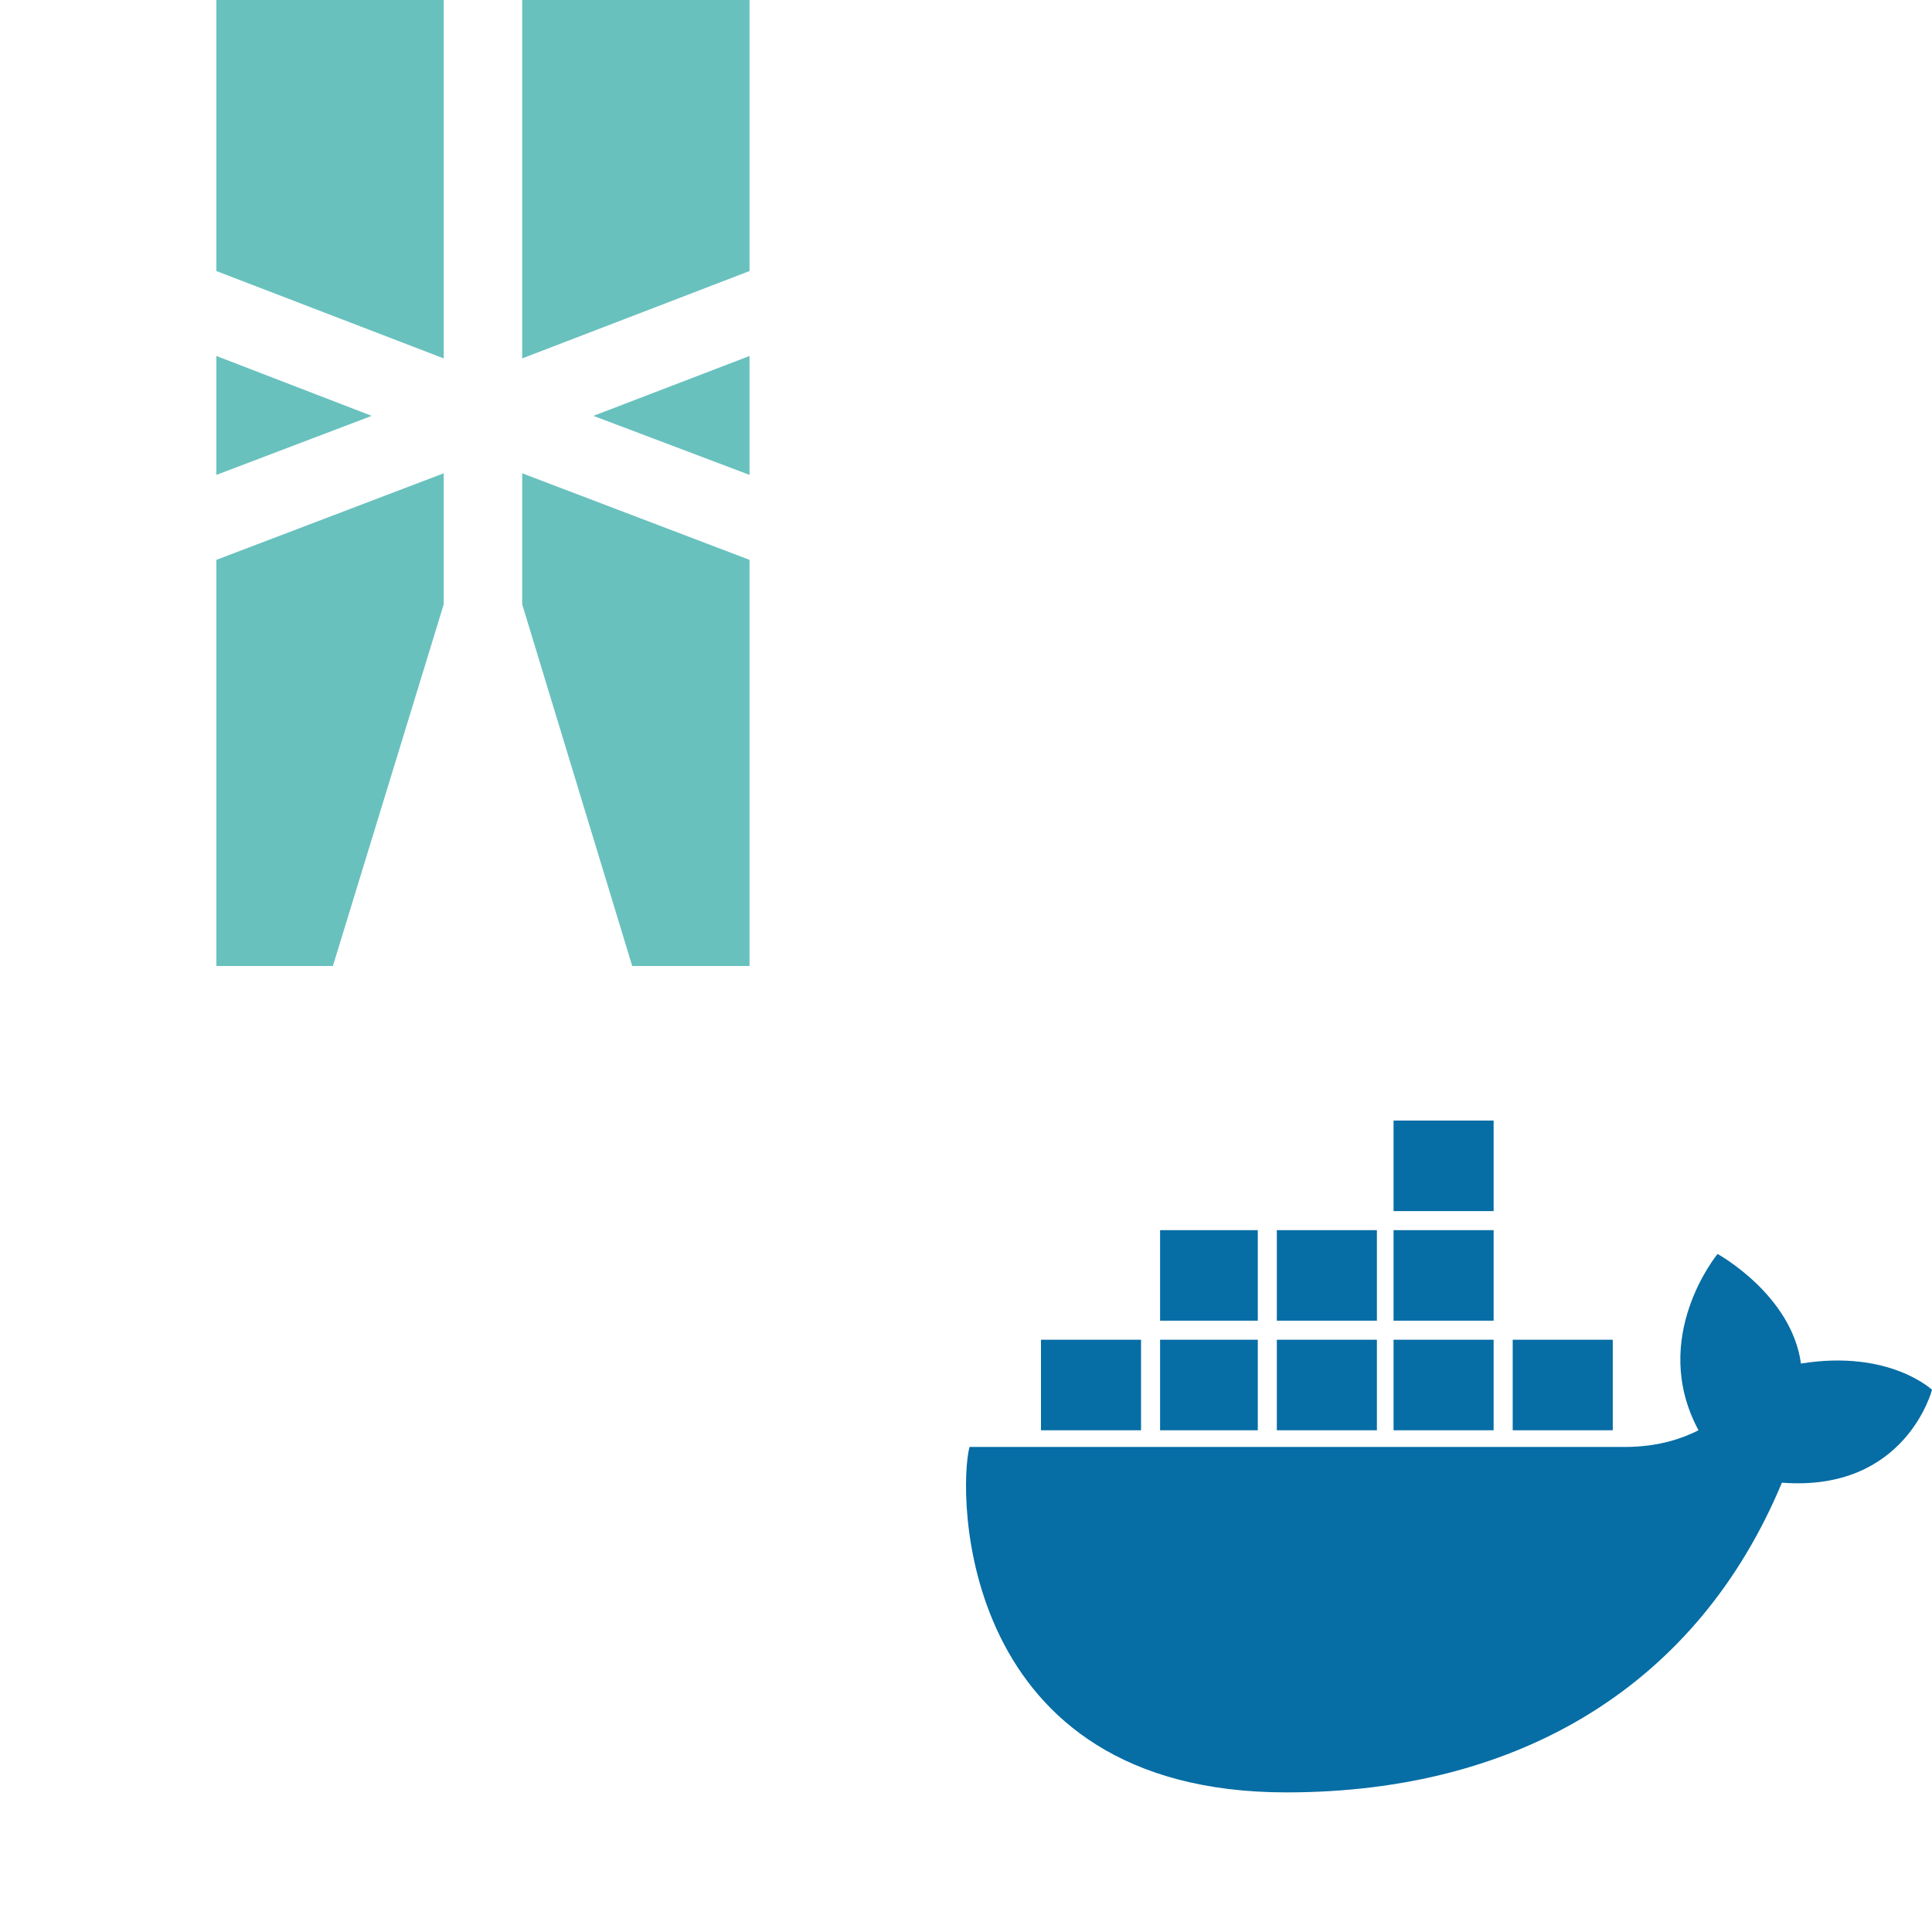 <svg width="72" height="72" viewBox="0 0 72 72" fill="none" xmlns="http://www.w3.org/2000/svg">
<rect width="72" height="72" fill="white"/>
<path fill-rule="evenodd" clip-rule="evenodd" d="M55.663 45.134H51.934V41.76H55.663V45.134ZM46.874 49.218H43.233V45.844H46.874V49.218ZM51.313 49.218H47.584V45.844H51.313V49.218ZM55.663 49.218H51.934V45.844H55.663V49.218ZM42.523 53.302H38.794V49.928H42.523V53.302ZM46.874 53.302H43.233V49.928H46.874V53.302ZM51.313 53.302H47.584V49.928H51.313V53.302ZM55.663 53.302H51.934V49.928H55.663V53.302ZM60.103 53.302H56.374V49.928H60.103V53.302Z" fill="#066DA5"/>
<path d="M72 51.793C72 51.793 70.402 50.283 67.117 50.816C66.762 48.241 64.009 46.732 64.009 46.732C64.009 46.732 61.434 49.84 63.299 53.302C62.766 53.569 61.878 53.924 60.547 53.924H36.131C35.687 55.611 35.687 66.797 47.939 66.797C56.729 66.797 63.299 62.713 66.406 55.255C71.023 55.611 72 51.793 72 51.793Z" fill="#066DA5"/>
<path fill-rule="evenodd" clip-rule="evenodd" d="M8.064 0V10.101L16.536 13.357V0H8.064ZM13.853 15.498L8.064 13.266V17.698L13.853 15.498ZM16.536 17.638V22.523L12.406 36H8.064V20.864L16.536 17.638ZM27.933 0V10.101L19.461 13.357V0H27.933ZM27.933 13.266L22.114 15.498L27.933 17.698V13.266ZM19.461 22.523V17.638L27.933 20.864V36H23.561L19.461 22.523Z" fill="#69C1BE"/>
</svg>

